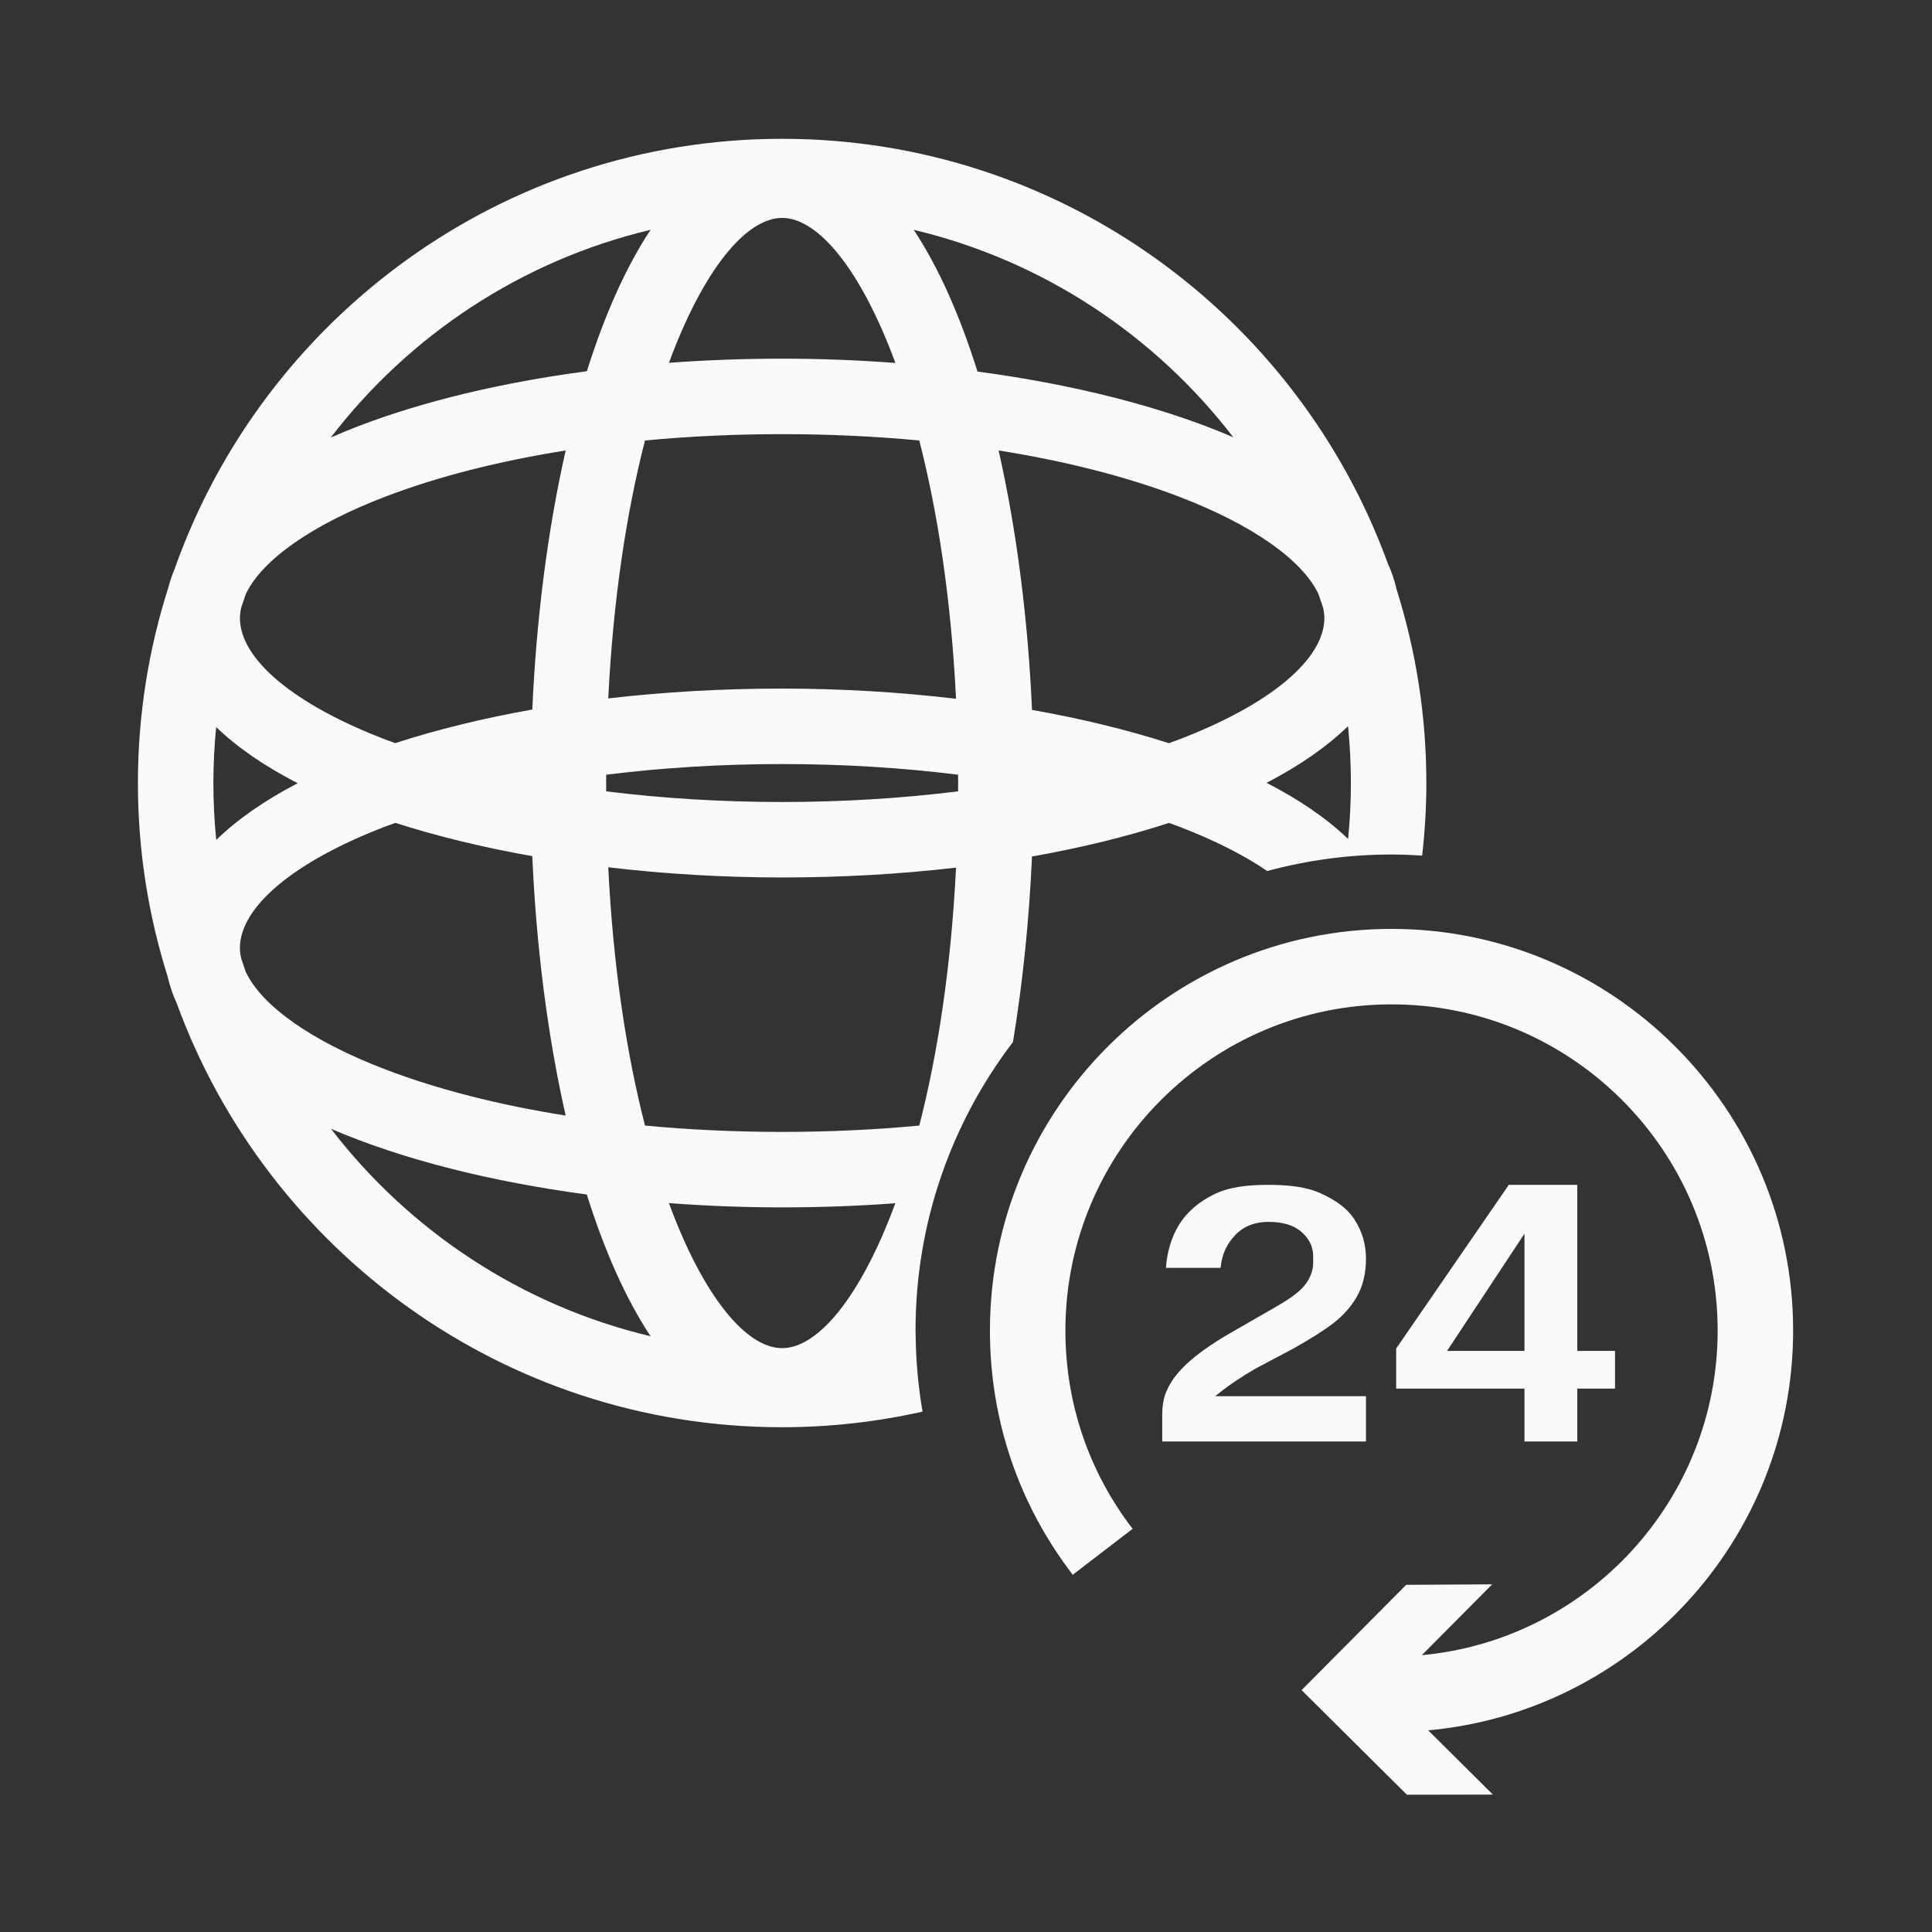 <?xml version="1.0" encoding="iso-8859-1"?>
<!-- Generator: Adobe Illustrator 19.2.0, SVG Export Plug-In . SVG Version: 6.00 Build 0)  -->
<svg version="1.1" id="Lager_13" xmlns="http://www.w3.org/2000/svg" xmlns:xlink="http://www.w3.org/1999/xlink" x="0px" y="0px"
	 viewBox="0 0 256 256" style="enable-background:new 0 0 256 256;" xml:space="preserve">
<rect x="0" y="0" width="256" height="256" fill="#333333" stroke="none"/>
<g>
	<path style="fill:#FAFAFA;" d="M121.322,176.675c-0.001-0.126-0.01-0.25-0.01-0.376c0-14.372,4.816-27.614,12.91-38.221
		c1.305-7.895,2.15-16.219,2.521-24.587c6.49-1.148,12.588-2.639,18.153-4.449c0.432,0.157,0.873,0.31,1.296,0.471
		c4.691,1.793,8.637,3.798,11.722,5.899c5.252-1.417,10.77-2.186,16.47-2.186c1.365,0,2.716,0.059,4.06,0.144
		c0.356-3.159,0.556-6.364,0.556-9.616c0-8.926-1.383-17.534-3.936-25.627c-0.272-1.216-0.676-2.397-1.202-3.544
		c-11.945-32.747-43.397-56.191-80.225-56.191c-37.126,0-68.775,23.831-80.497,56.994c-0.327,0.785-0.601,1.579-0.808,2.382
		c-2.627,8.198-4.058,16.927-4.058,25.986c0,8.926,1.383,17.534,3.936,25.627c0.272,1.216,0.676,2.397,1.202,3.544
		c11.945,32.747,43.397,56.191,80.225,56.191c6.391,0,12.612-0.729,18.606-2.067c-0.562-3.272-0.876-6.627-0.914-10.051
		C121.329,176.891,121.323,176.784,121.322,176.675z M121.811,149.143c-5.865,0.555-11.957,0.841-18.172,0.841
		c-6.216,0-12.308-0.286-18.173-0.841c-2.428-9.446-4.216-20.952-4.87-34.223c7.558,0.894,15.347,1.349,23.043,1.349
		c7.911,0,15.656-0.445,23.04-1.305C126.023,128.217,124.236,139.708,121.811,149.143z M126.949,104.857
		c-7.415,0.924-15.256,1.412-23.311,1.412c-8.056,0-15.897-0.488-23.312-1.412c-0.002-0.37-0.01-0.73-0.01-1.102
		s0.008-0.733,0.01-1.102c7.415-0.924,15.256-1.412,23.312-1.412c8.056,0,15.897,0.488,23.311,1.412
		c0.002,0.37,0.01,0.73,0.01,1.102S126.951,104.488,126.949,104.857z M80.597,92.545c0.655-13.252,2.442-24.743,4.868-34.178
		c5.865-0.555,11.957-0.841,18.173-0.841c6.216,0,12.307,0.286,18.172,0.841c2.428,9.446,4.216,20.952,4.87,34.223
		c-7.558-0.894-15.346-1.349-23.042-1.349C95.727,91.24,87.982,91.685,80.597,92.545z M179,103.755c0,2.502-0.129,4.973-0.368,7.413
		c-2.861-2.755-6.52-5.237-10.801-7.437c4.385-2.284,8.002-4.804,10.792-7.513C178.87,98.698,179,101.211,179,103.755z
		 M174.709,78.721c0.21,0.594,0.413,1.192,0.608,1.794c0.1,0.464,0.169,0.926,0.169,1.383c0,5.463-7.212,11.481-19.293,16.099
		c-0.428,0.164-0.874,0.318-1.311,0.477c-5.603-1.8-11.722-3.273-18.136-4.408c-0.525-11.918-2.015-23.747-4.424-34.376
		c8.837,1.401,16.936,3.459,23.871,6.109C165.966,69.534,172.55,74.187,174.709,78.721z M163.416,57.939
		c-9.5-4.099-21.311-7.022-33.894-8.708c-2.301-7.333-5.124-13.754-8.45-18.78C138.173,34.518,153.029,44.419,163.416,57.939z
		 M103.638,28.874c4.763,0,10.442,6.83,15.006,19.22c-4.982-0.378-10.013-0.569-15.006-0.569c-5.086,0-10.101,0.188-14.998,0.548
		C93.202,35.696,98.878,28.874,103.638,28.874z M86.204,30.45c-3.32,5.016-6.138,11.423-8.438,18.738
		c-11.231,1.488-21.555,3.944-30.253,7.269c-1.277,0.488-2.494,0.997-3.682,1.517C54.22,44.436,69.088,34.521,86.204,30.45z
		 M31.959,80.515c0.195-0.601,0.398-1.199,0.608-1.794c2.159-4.534,8.742-9.187,18.517-12.922
		c6.935-2.651,15.034-4.708,23.871-6.109c-2.406,10.615-3.895,22.427-4.422,34.329c-6.49,1.147-12.588,2.639-18.153,4.449
		c-0.432-0.157-0.872-0.31-1.296-0.471C39.003,93.379,31.791,87.36,31.791,81.897C31.791,81.44,31.859,80.978,31.959,80.515z
		 M28.275,103.755c0-2.502,0.129-4.973,0.368-7.413c2.861,2.755,6.52,5.237,10.801,7.437c-4.385,2.283-8.002,4.804-10.792,7.513
		C28.406,108.812,28.275,106.298,28.275,103.755z M32.567,128.789c-0.21-0.594-0.413-1.192-0.608-1.794
		c-0.1-0.464-0.169-0.926-0.169-1.383c0-5.463,7.212-11.481,19.293-16.099c0.428-0.164,0.874-0.318,1.311-0.477
		c5.603,1.8,11.722,3.273,18.136,4.408c0.525,11.918,2.015,23.747,4.424,34.376c-8.837-1.401-16.936-3.459-23.871-6.109
		C41.31,137.975,34.726,133.323,32.567,128.789z M43.86,149.571c9.5,4.099,21.311,7.022,33.894,8.708
		c2.301,7.333,5.124,13.754,8.45,18.78C69.103,172.992,54.246,163.09,43.86,149.571z M103.638,178.637
		c-4.763,0-10.443-6.83-15.006-19.221c4.982,0.378,10.014,0.569,15.006,0.569c5.086,0,10.101-0.188,14.998-0.548
		C114.074,171.814,108.398,178.637,103.638,178.637z"/>
	<path style="fill:#FAFAFA;" d="M172.705,170.509c-0.772,0.882-2.13,1.796-3.8,2.742l-5.257,3.026
		c-2.458,1.387-4.449,2.726-5.93,4.017c-1.481,1.293-2.547,2.617-3.115,3.971c-0.347,0.725-0.603,1.813-0.603,3.262V191h27v-6
		h-19.979c0.299-0.25,0.636-0.517,1.007-0.798c1.111-0.844,2.543-1.814,4.292-2.831l5.063-2.684c2.3-1.292,4.091-2.425,5.351-3.403
		c1.26-0.976,2.296-2.141,3.07-3.497c0.771-1.354,1.196-3.022,1.196-5.008c0-0.003,0-0.006,0-0.009c0-0.004,0-0.008,0-0.012
		c0-1.921-0.535-3.639-1.528-5.168c-0.993-1.529-2.478-2.542-4.416-3.441c-1.938-0.898-4.288-1.149-7.03-1.149
		c-0.002,0-0.003,0-0.005,0c-0.002,0-0.003,0-0.005,0c-2.836,0-5.247,0.301-7.232,1.295c-1.986,0.993-3.499,2.308-4.539,3.962
		S154.623,166,154.497,168h7.233c0.219-2,0.884-3.204,1.924-4.324c0.354-0.381,0.77-0.714,1.235-0.994
		c0.883-0.499,1.955-0.777,3.223-0.777c1.702,0,3.196,0.378,4.221,1.229c1.023,0.851,1.668,1.923,1.668,3.309v0.851
		C174,168.555,173.477,169.627,172.705,170.509z"/>
	<path style="fill:#FAFAFA;" d="M199.924,157L185,178.686V184h17v7h7v-7h5v-5h-5v-22H199.924z M202,179h-10.253L202,163.465V179z"/>
	<path style="fill:#FAFAFA;" d="M237.599,176.299c0-29.343-23.872-53.215-53.214-53.215s-53.214,23.872-53.214,53.215
		c0,11.818,3.794,23.01,10.972,32.365l7.934-6.086c-5.826-7.595-8.906-16.682-8.906-26.279c0-23.829,19.386-43.215,43.214-43.215
		s43.214,19.386,43.214,43.215c0,22.474-17.247,40.988-39.2,43.021l9.321-9.386l-11.393,0.064l-13.861,13.952l13.955,13.861
		l11.393-0.019l-8.57-8.512C216.316,226.818,237.599,204.002,237.599,176.299z"/>
</g>
</svg>
